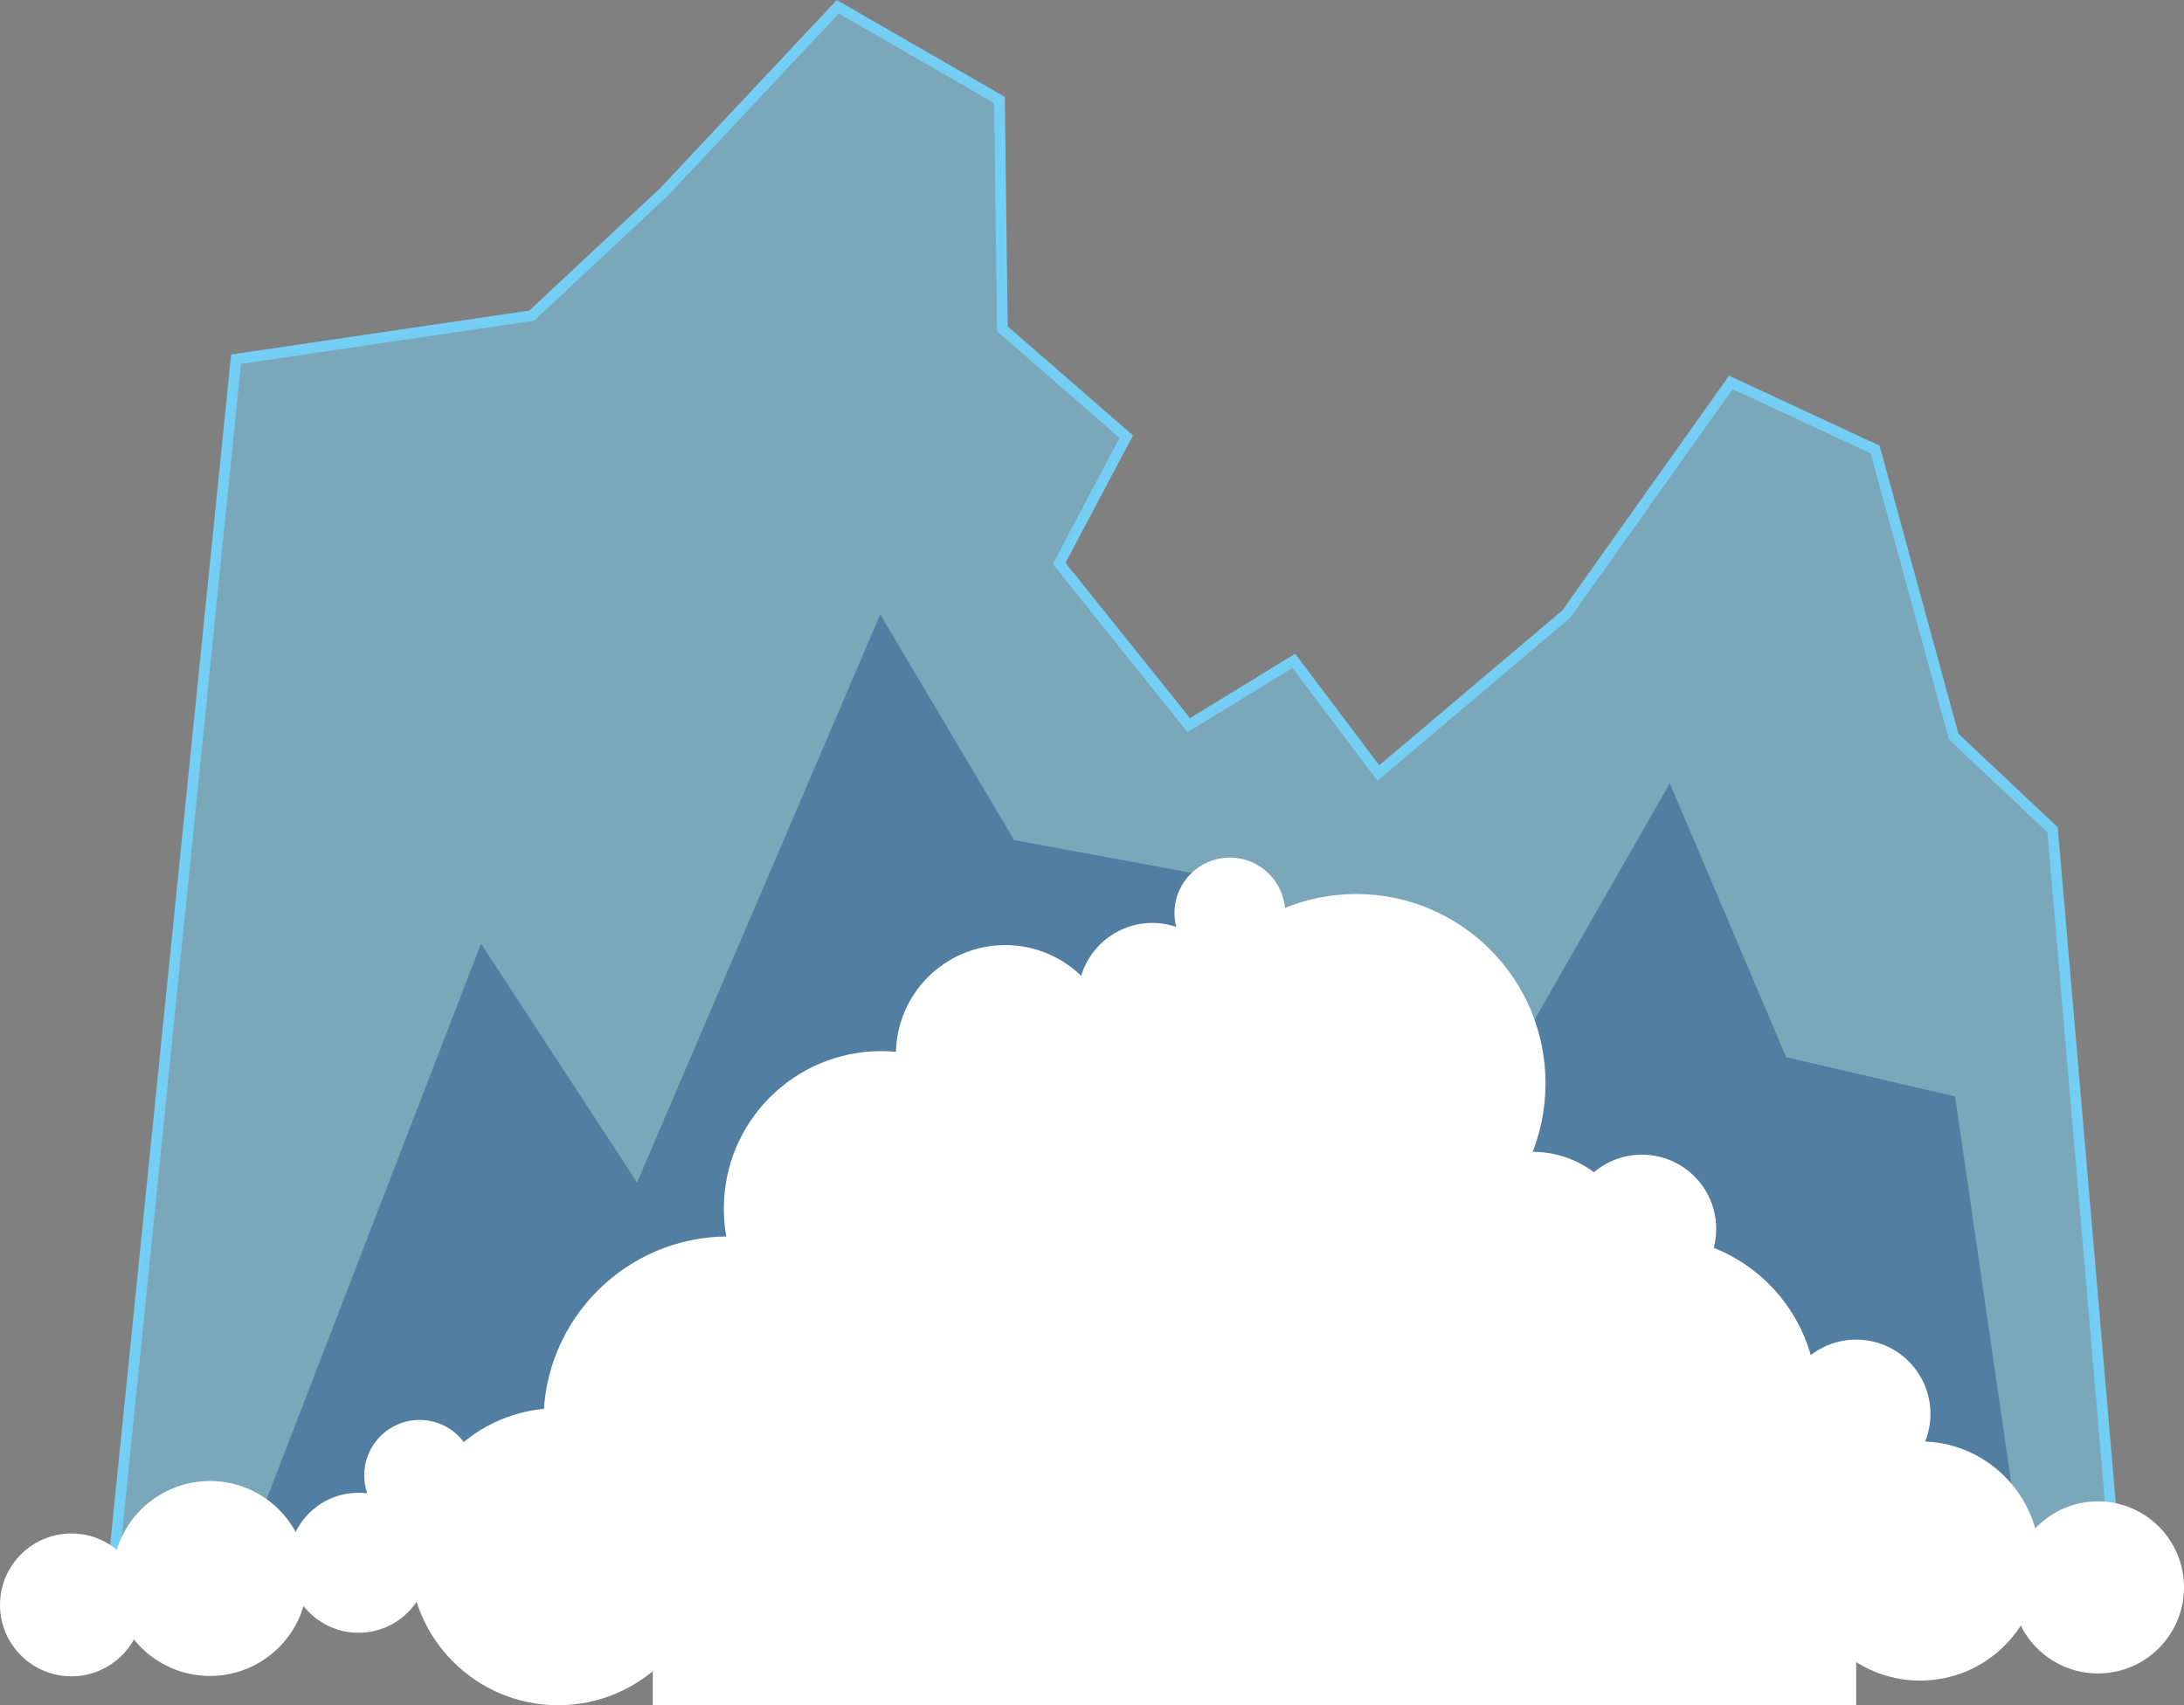 <?xml version="1.0" encoding="utf-8"?>
<!-- Generator: Adobe Illustrator 18.0.0, SVG Export Plug-In . SVG Version: 6.00 Build 0)  -->
<!DOCTYPE svg PUBLIC "-//W3C//DTD SVG 1.1//EN" "http://www.w3.org/Graphics/SVG/1.1/DTD/svg11.dtd">
<svg version="1.1" id="Layer_1" xmlns="http://www.w3.org/2000/svg" xmlns:xlink="http://www.w3.org/1999/xlink" x="0px" y="0px"
	 viewBox="0 365.1 611.6 477.6" enable-background="new 0 365.1 611.6 477.6" xml:space="preserve">
<rect x="0" y="365.1" width="611.6" height="477.6" fill="#808080" stroke="none"/>
<path fill="none" stroke="#75CEF4" stroke-width="3" stroke-miterlimit="10" d="M31.4,807.2h561.4l-18-209.7l-27.7-26.1l-22-80.4
	l-40.4-18.8l-46.1,64.9L386,581.6l-23.7-31.4l-29.4,18l-36.3-45.3l18.8-35.5l-34.7-30.2l-0.8-64.1L234.6,367L186,418.8l-37.1,34.7
	l-82.8,12.2L31.4,807.2z"/>
<path opacity="0.5" fill="#75CEF4" enable-background="new    " d="M31.4,807.2h561.4l-18-209.7l-27.7-26.1l-22-80.4l-40.4-18.8
	l-46.1,64.9L386,581.6l-23.7-31.4l-29.4,18l-36.3-45.3l18.8-35.5l-34.7-30.2l-0.8-64.1L234.6,367L186,418.8l-37.1,34.7l-82.8,12.2
	L31.4,807.2z"/>
<path opacity="0.36" fill="#0A3575" enable-background="new    " d="M66.1,807.2h501l-19.6-135l-47.3-11l-32.6-76.7l-82.8,144.8
	l-41.2-117.9l-59.6-11l-37.5-63.2l-68.1,159.1l-43.7-66.9L66.1,807.2z"/>
<g>
	<circle fill="#FFFFFF" cx="20" cy="814.6" r="20"/>
	<circle fill="#FFFFFF" cx="58.8" cy="807.2" r="27.3"/>
	<circle fill="#FFFFFF" cx="100.4" cy="802.8" r="19.6"/>
	<circle fill="#FFFFFF" cx="156.3" cy="801.1" r="41.6"/>
	<circle fill="#FFFFFF" cx="204" cy="763.2" r="51.8"/>
	<circle fill="#FFFFFF" cx="246.8" cy="703.6" r="44.1"/>
	<circle fill="#FFFFFF" cx="537.7" cy="802.3" r="33.5"/>
	<circle fill="#FFFFFF" cx="587.5" cy="809.7" r="24.1"/>
	<circle fill="#FFFFFF" cx="344.4" cy="620.8" r="15.5"/>
	<circle fill="#FFFFFF" cx="117.5" cy="778.3" r="15.5"/>
	<circle fill="#FFFFFF" cx="463.1" cy="757.1" r="45.7"/>
	<circle fill="#FFFFFF" cx="429.2" cy="716.3" r="28.6"/>
	<circle fill="#FFFFFF" cx="379.8" cy="668.5" r="53"/>
	<circle fill="#FFFFFF" cx="322.7" cy="644.4" r="20.8"/>
	<circle fill="#FFFFFF" cx="519.8" cy="761.1" r="20.8"/>
	<circle fill="#FFFFFF" cx="459.8" cy="709.3" r="20.8"/>
	<circle fill="#FFFFFF" cx="281.5" cy="660.4" r="30.6"/>
</g>
<rect x="182.8" y="768.9" fill="#FFFFFF" width="337" height="73.8"/>
<rect x="250.1" y="660.4" fill="#FFFFFF" width="172.2" height="142"/>
</svg>
